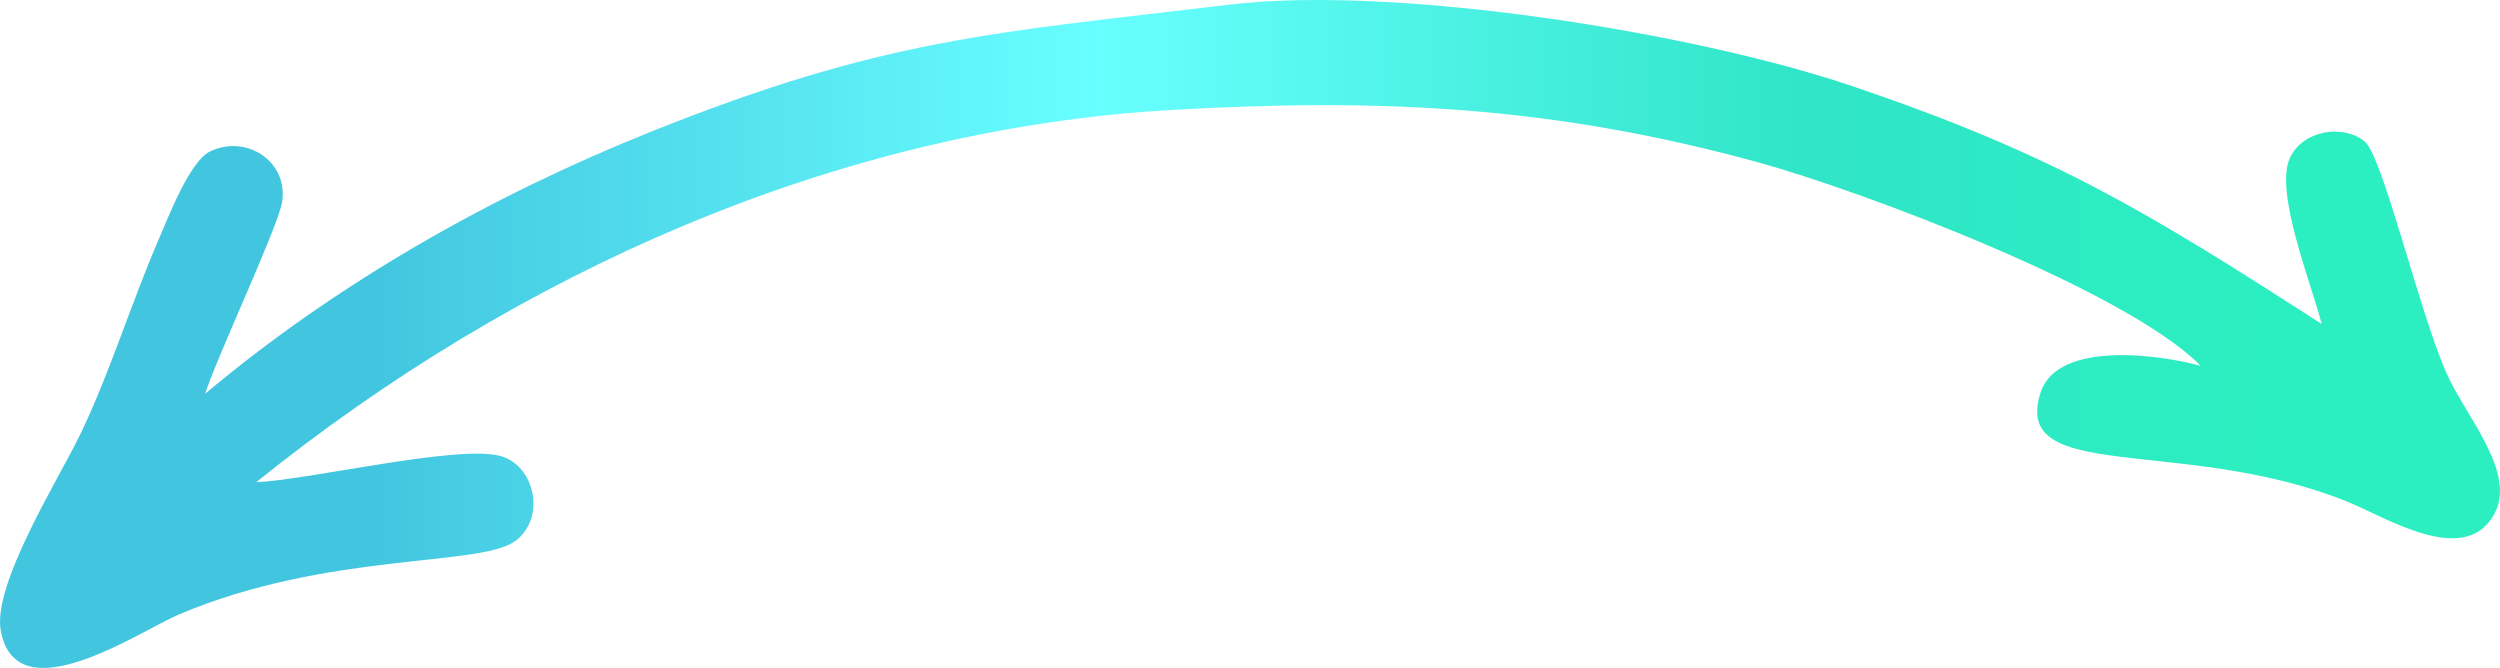 <svg id="_Слой_2" xmlns="http://www.w3.org/2000/svg" width="1080" height="288.57" xmlns:xlink="http://www.w3.org/1999/xlink" viewBox="0 0 1080 288.57"><defs><linearGradient id="_Новый_образец_градиентной_зал_3" x1="0" y1="144.28" x2="1080" y2="144.28" gradientUnits="userSpaceOnUse"><stop offset=".15" stop-color="#42c6e0"/><stop offset=".44" stop-color="#68ffff"/><stop offset=".72" stop-color="#30e5c8"/><stop offset=".92" stop-color="#2befc0"/></linearGradient></defs><g id="Arrow05_000000"><path id="Arrow05_000000-2" d="M110.71 208.3C222.82 118.04 361.15 55.75 506.52 47.47c90.65-5.16 164.87-1.52 252.84 22.62 45.28 12.42 159.92 55.71 191.35 87.98-17.2-4.8-61.75-11.16-69.15 11.44-13.03 39.76 60.73 18.78 131.48 46.8 17.66 7 51.32 28.98 64.32 6.07 10.31-18.16-12.37-42.48-20.72-61.72-12.09-27.88-27.29-93.11-35.1-99.54-9.09-7.48-26.52-5.09-32.25 7-6.97 14.7 9.5 55.07 13.67 71.86-75.4-48.6-116.04-73.39-202.71-102.74C731.13 13.83 602.66-6.55 531.37 1.98c-102.61 12.28-149.42 14.55-250.42 55.03-68.68 27.53-135.56 65.43-192.34 113.1 5.51-16.91 31.83-72.75 33.31-83.09 2.52-17.6-15.88-29.18-31.36-21.5-8.69 4.31-18.13 28.97-22.13 38.2-11.71 27.09-21.49 58.8-34.05 84.51C24.97 207.5-3.24 252.54.31 272.32c6.63 36.97 60.11.26 77.09-6.92 64.14-27.14 130-20.45 145.17-31.66 13.4-9.92 8.65-32.39-6.16-36.69-18.02-5.23-83.18 10.34-105.68 11.25h0z" fill="url(#_Новый_образец_градиентной_зал_3)" fill-rule="evenodd"/></g></svg>